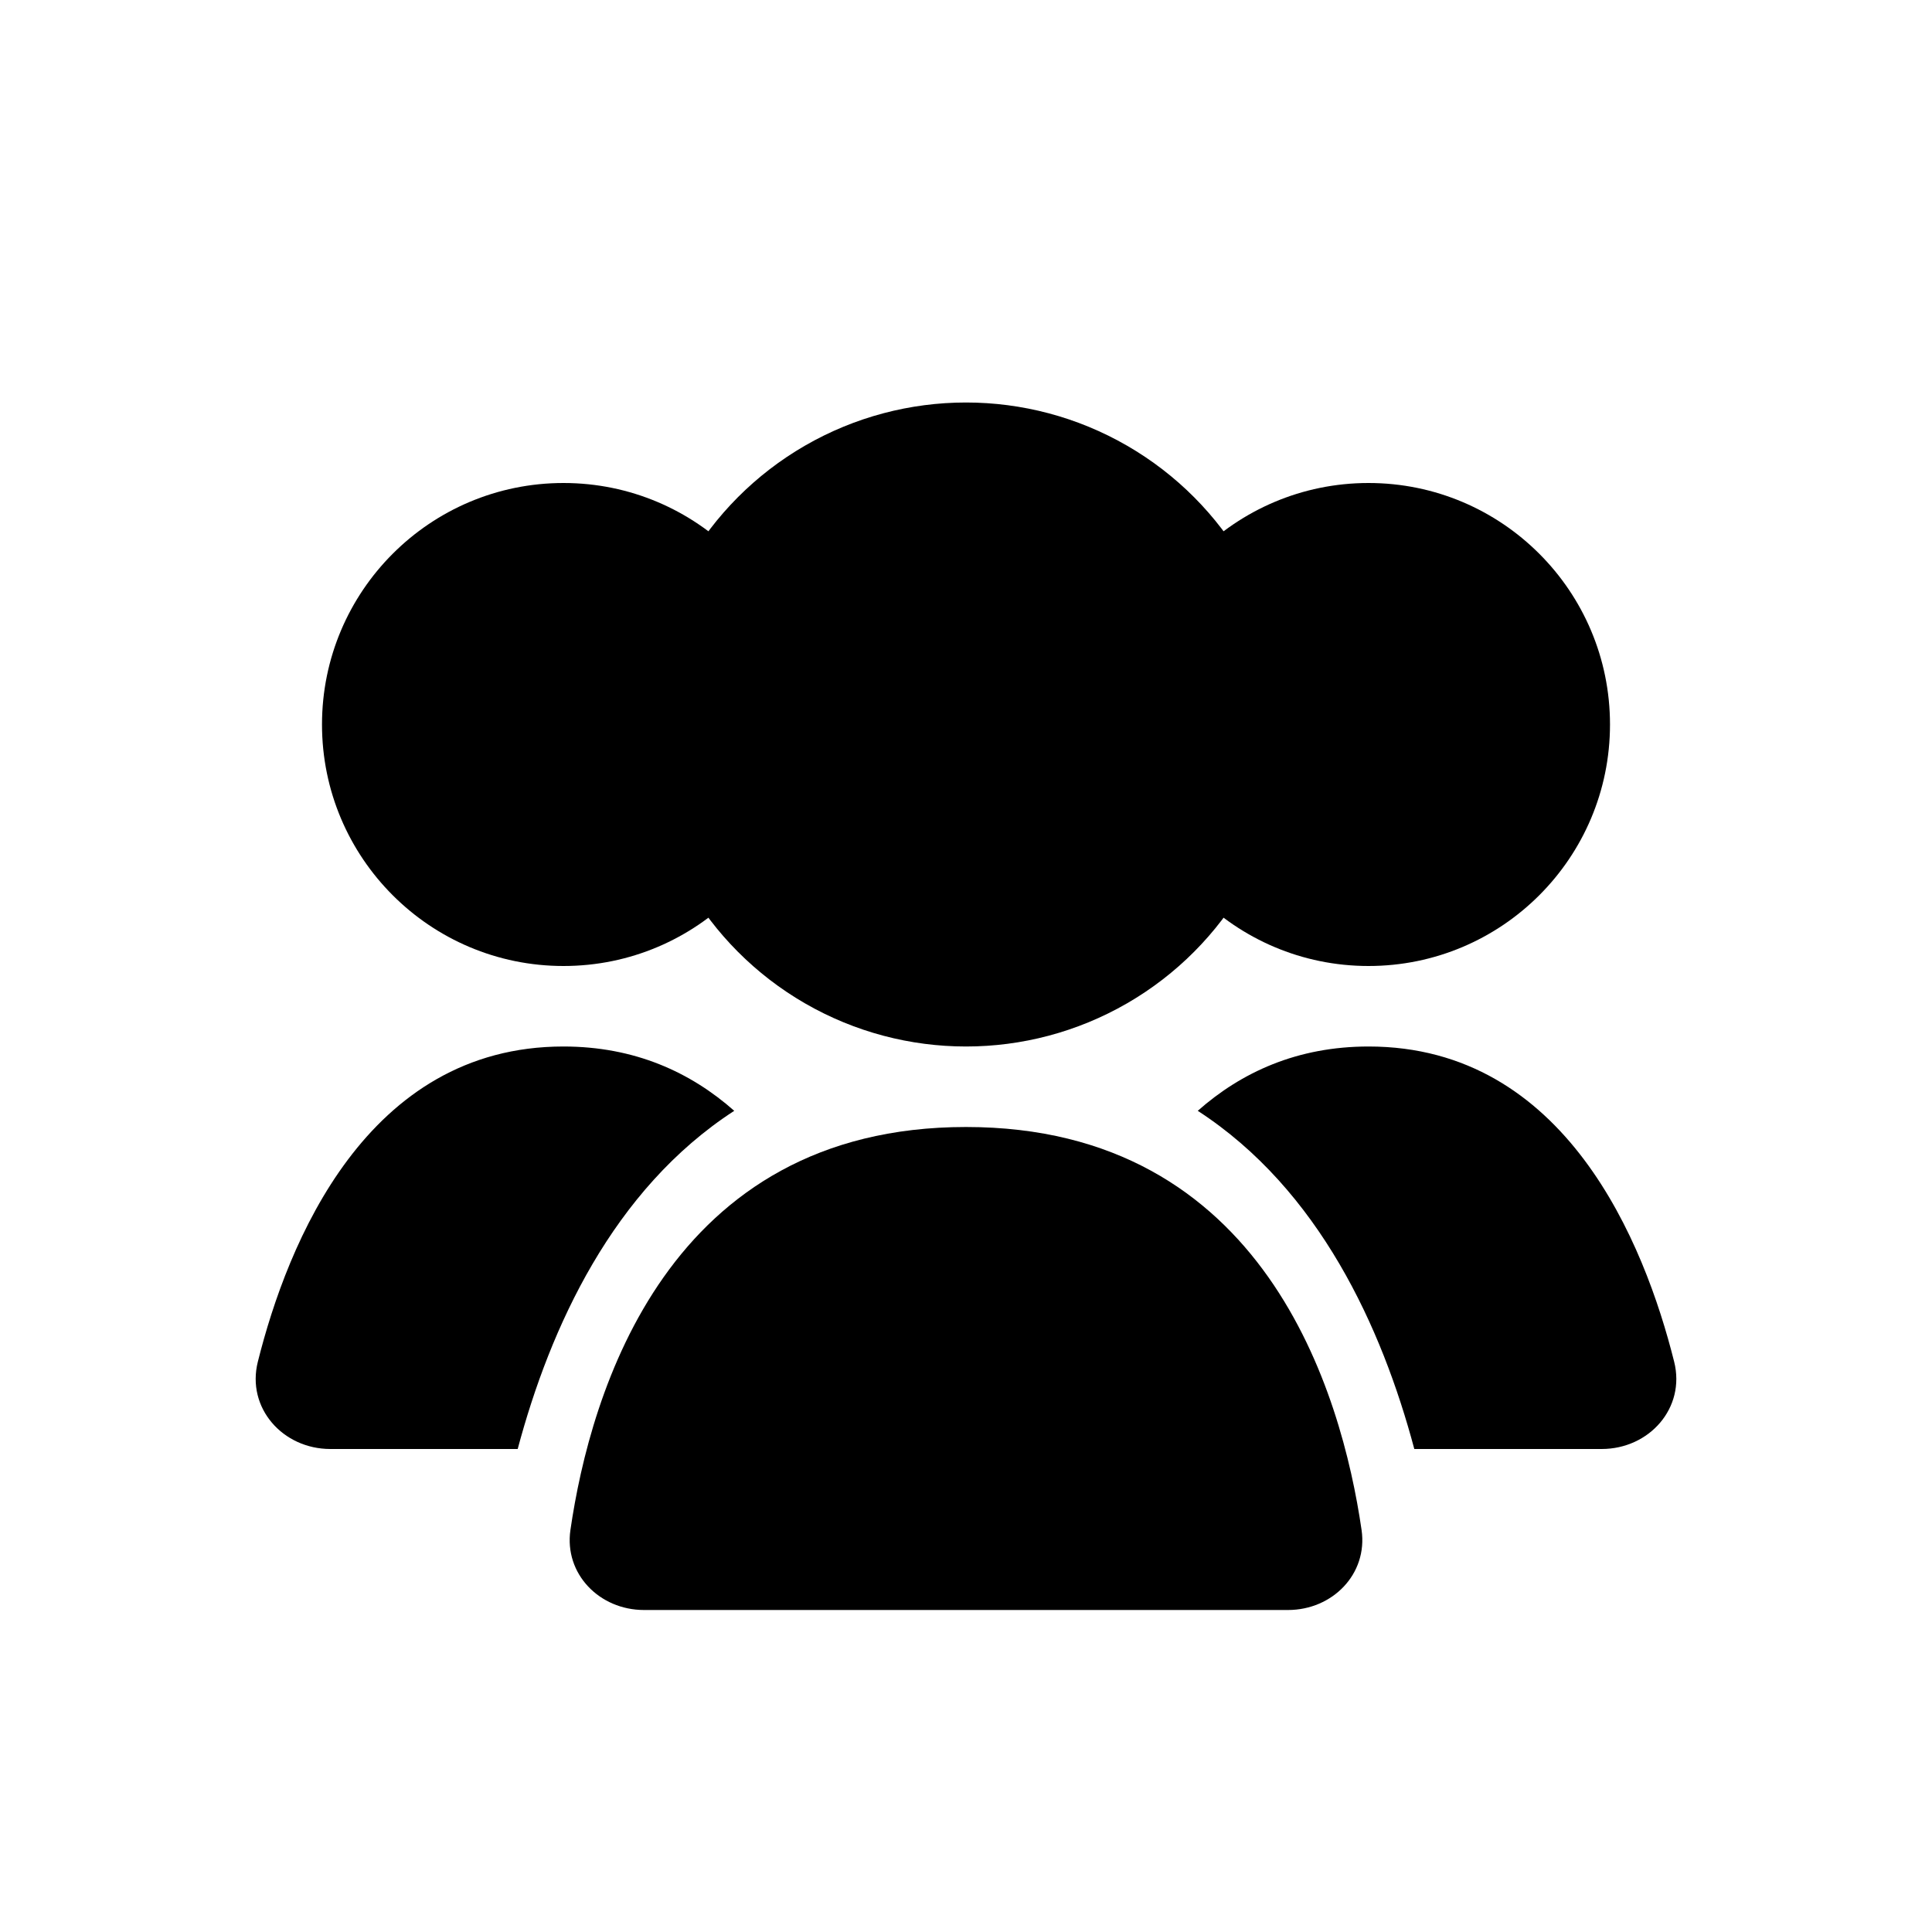 <svg width="24" height="24" viewBox="0 0 24 24" fill="none" xmlns="http://www.w3.org/2000/svg">
<g clip-path="url(#clip0_4085_8630)">
<circle cx="12" cy="9" r="4" fill="#000000"/>
<circle cx="17" cy="9" r="3" fill="#000000"/>
<circle cx="7" cy="9" r="3" fill="#000000"/>
<path fill-rule="evenodd" clip-rule="evenodd" d="M17.569 18H19.896C20.488 18 20.941 17.49 20.797 16.916C20.429 15.446 19.449 13 17.001 13C16.115 13 15.421 13.32 14.879 13.799C16.387 14.777 17.166 16.49 17.569 18Z" fill="#000000"/>
<path fill-rule="evenodd" clip-rule="evenodd" d="M9.121 13.799C8.579 13.32 7.885 13 6.999 13C4.551 13 3.571 15.446 3.203 16.916C3.059 17.49 3.513 18 4.104 18H6.431C6.834 16.49 7.613 14.777 9.121 13.799Z" fill="#000000"/>
<path d="M12 14C15.709 14 16.666 17.301 16.914 19.006C16.993 19.553 16.552 20 16 20H8C7.448 20 7.007 19.553 7.086 19.006C7.334 17.301 8.291 14 12 14Z" fill="#000000"/>
</g>
<defs>
<clipPath id="clip0_4085_8630">
<rect width="24" height="24" fill="white"/>
</clipPath>
</defs>
</svg>
